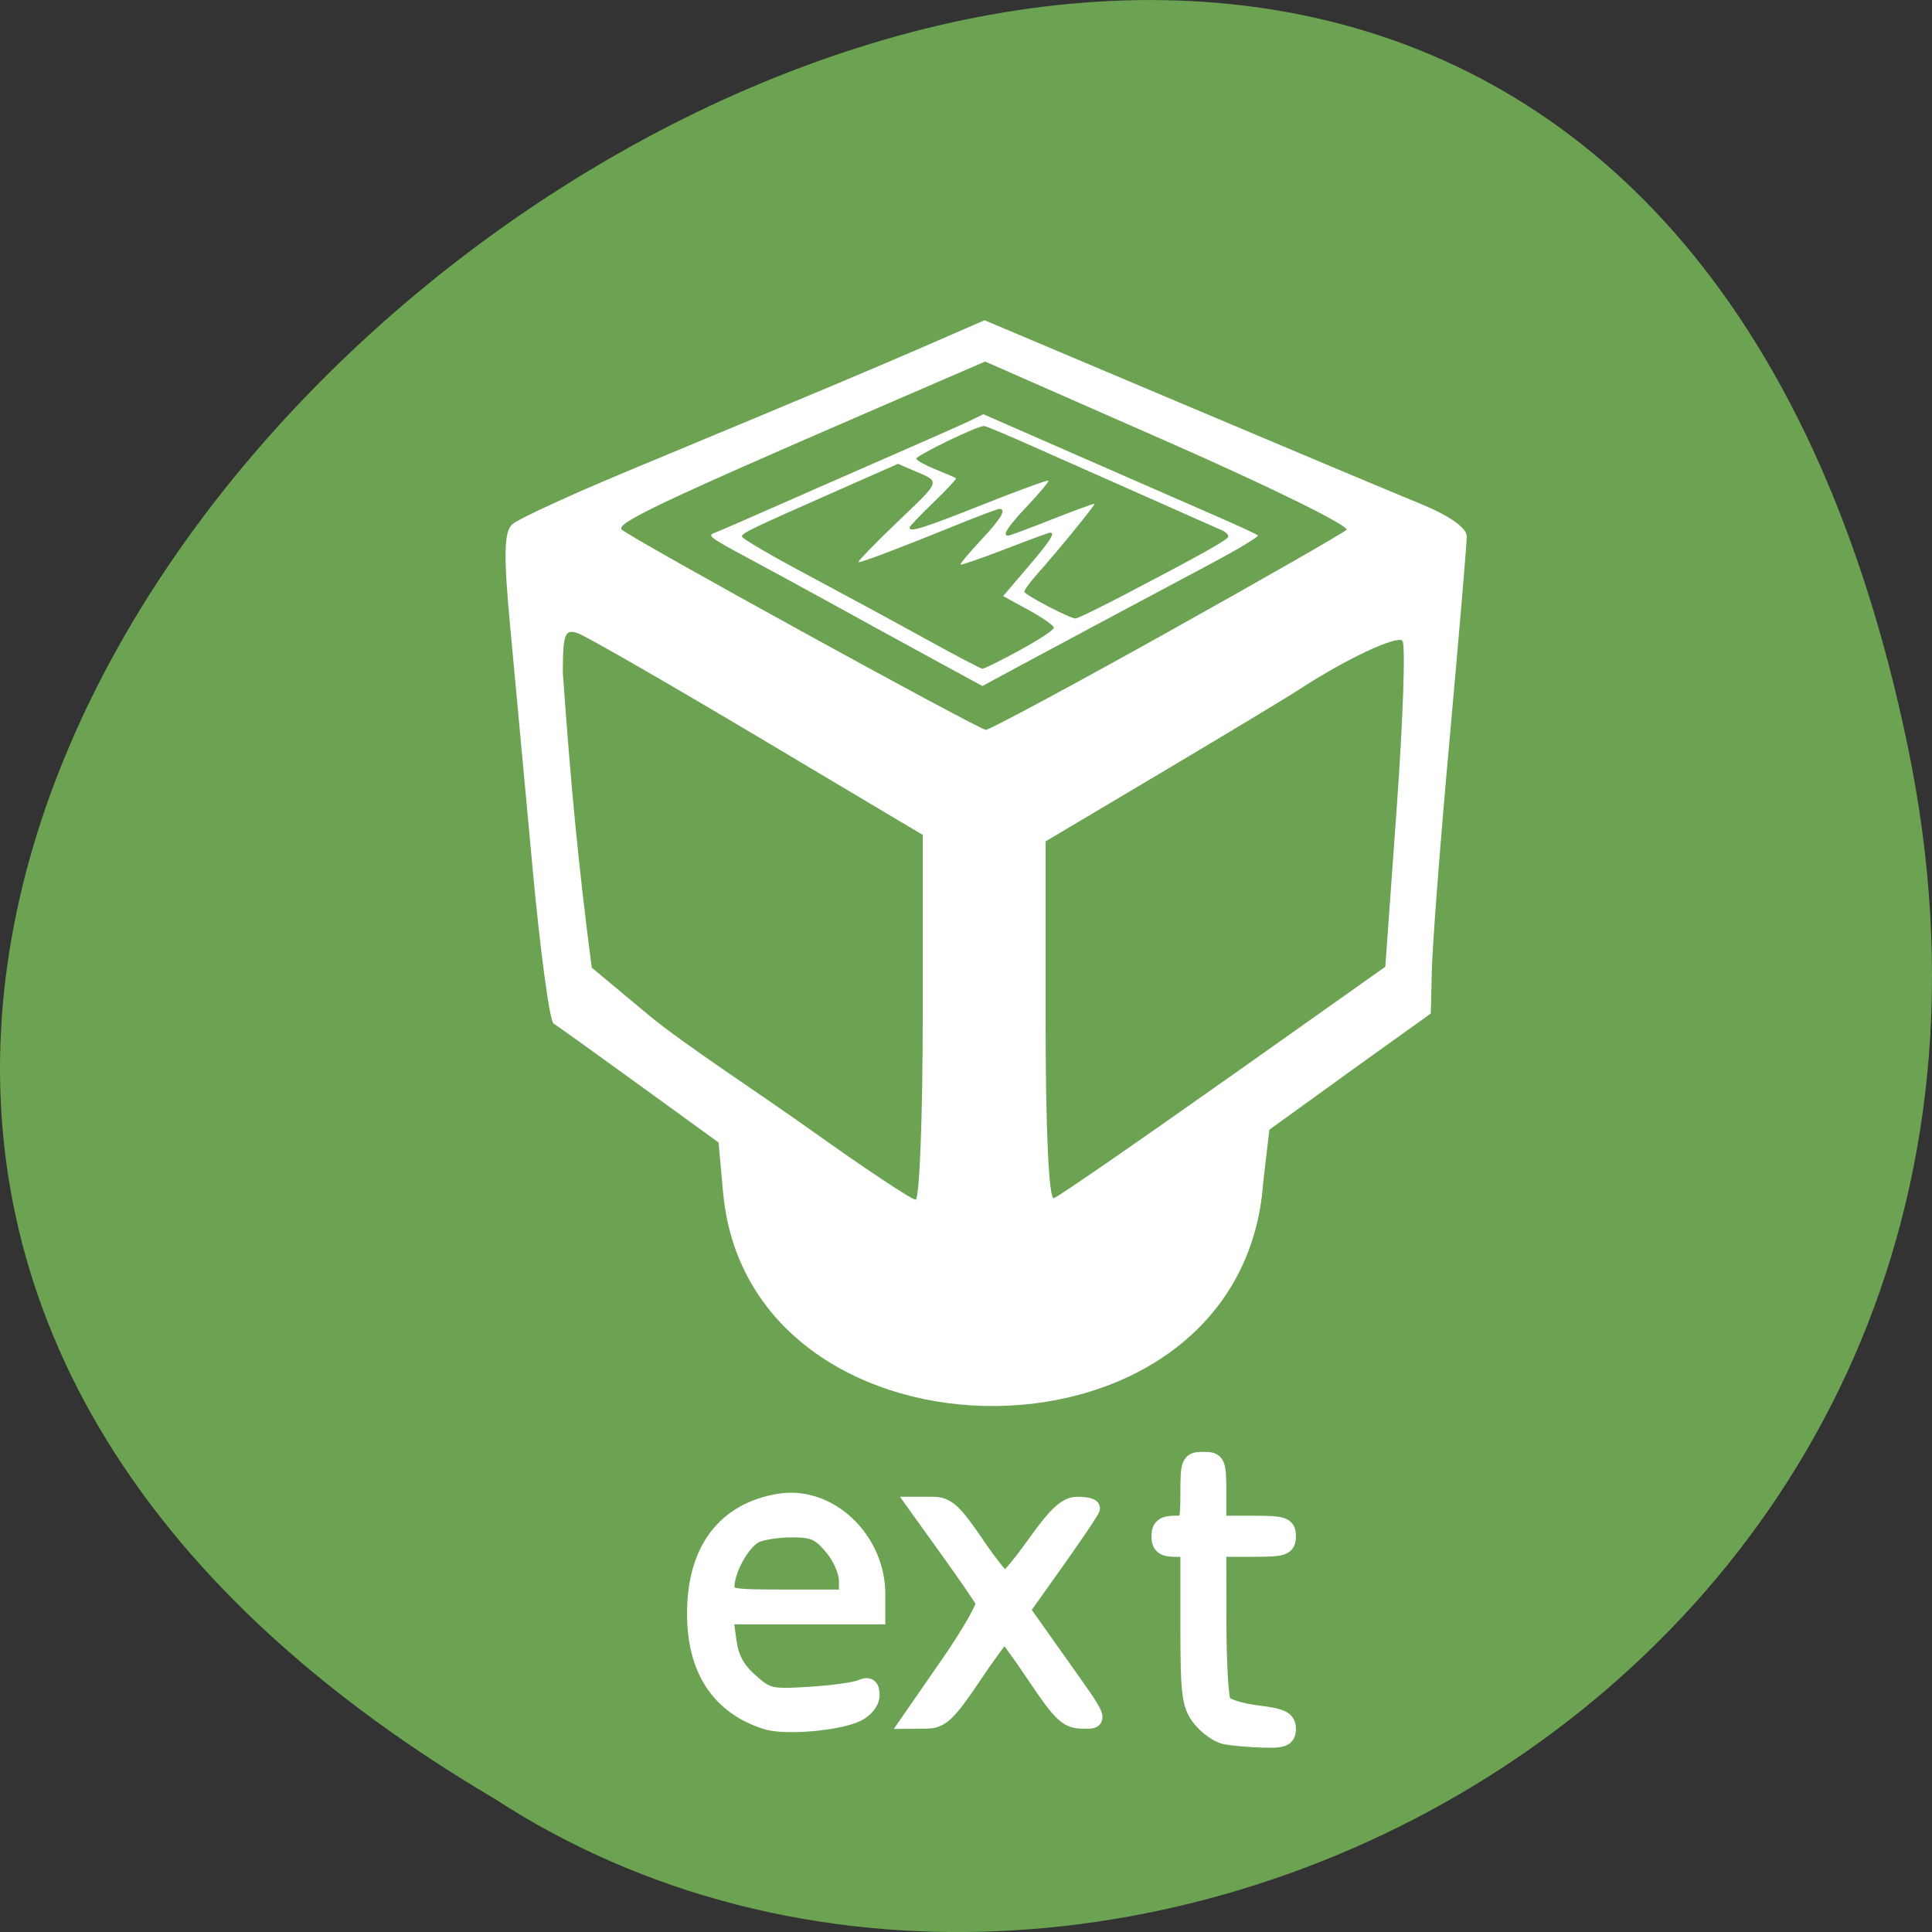 <svg xmlns="http://www.w3.org/2000/svg" viewBox="0 0 256 256"><rect x="0" y="0" width="256" height="256" fill="#333333" stroke="none"/><path d="m 252.75 98.71 c -49.98 -239.91 -393.86 17.641 -187.29 139.59 c 80.25 52.27 213 -16.199 187.29 -139.59" fill="#6ba352"/><g fill="#fff"><path d="m 95.83 158.23 l -0.617 -6.844 l -10.469 -7.594 c -5.758 -4.176 -10.887 -7.852 -11.395 -8.168 c -0.512 -0.313 -1.762 -9.563 -2.777 -20.547 c -1.012 -10.988 -2.355 -25.461 -2.98 -32.16 c -0.883 -9.441 -0.813 -12.473 0.309 -13.465 c 0.797 -0.703 7.727 -3.895 15.402 -7.086 c 25.934 -10.789 32.539 -13.563 39.859 -16.754 l 7.293 -3.18 l 25.848 10.918 c 14.215 6.01 28.594 12.05 31.953 13.422 c 3.801 1.555 6.102 3.18 6.098 4.305 c -0.004 0.996 -1.047 13.305 -2.316 27.355 c -1.273 14.05 -2.316 27.832 -2.32 30.629 l -0.133 5.238 l -10.633 7.621 l -10.754 7.773 l -0.813 6.941 c -2.777 39.457 -67.902 39.14 -71.55 1.594 m 26.43 -23.43 v -24.17 l -21.805 -12.98 c -11.992 -7.137 -22.719 -13.309 -23.84 -13.715 c -1.777 -0.645 -2.035 0.008 -2.043 5.215 c 1.059 14.797 2 25.04 3.832 39.07 l 7.566 6.305 c 4.473 3.73 14.473 10.23 21.543 15.27 c 7.06 5.04 13.273 9.164 13.797 9.164 c 0.523 0 0.949 -10.875 0.949 -24.17 m 39.891 8.465 l 21.406 -15.15 l 1.523 -21.23 c 0.84 -11.676 1.172 -21.563 0.738 -21.977 c -0.758 -0.727 -7.563 2.48 -13.551 6.387 c -1.598 1.043 -9.84 6.02 -18.316 11.05 l -15.406 9.156 v 23.824 c 0 14.5 0.43 23.68 1.098 23.453 c 0.605 -0.203 10.734 -7.188 22.508 -15.52 m -7.684 -59.34 c 12.668 -7.07 23.441 -13.23 23.941 -13.695 c 0.5 -0.469 -10.07 -5.68 -23.484 -11.578 l -24.391 -10.727 l -13.73 5.938 c -29.24 12.645 -35.3 15.527 -34.418 16.34 c 1.316 1.207 47.27 26.48 48.24 26.527 c 0.445 0.023 11.176 -5.738 23.84 -12.801"/><path d="m 122.98 86.984 c -3.957 -2.156 -9.691 -5.301 -12.746 -6.988 c -3.055 -1.684 -8.04 -4.398 -11.08 -6.03 c -5.074 -2.719 -5.441 -2.992 -4.52 -3.336 c 0.551 -0.207 3.871 -1.645 7.379 -3.199 c 3.504 -1.551 10.535 -4.633 15.621 -6.852 c 5.09 -2.215 10.02 -4.402 10.961 -4.859 l 1.707 -0.832 l 13.09 5.73 c 7.203 3.156 15.313 6.703 18.03 7.887 c 2.715 1.184 5.078 2.277 5.254 2.434 c 0.172 0.152 -2.695 1.879 -6.375 3.832 c -6.398 3.395 -25.03 13.363 -28.48 15.238 l -1.645 0.895 m 4.934 -4.742 c 2.488 -1.352 4.523 -2.688 4.523 -2.98 c 0 -0.293 -1.512 -1.355 -3.355 -2.363 l -3.359 -1.832 l 3.254 -3.816 c 3.01 -3.527 3.699 -4.594 2.969 -4.594 c -0.156 0 -2.852 0.992 -5.988 2.199 c -3.137 1.211 -5.781 2.129 -5.875 2.035 c -0.094 -0.09 1.117 -1.543 2.699 -3.234 c 2.703 -2.891 3.438 -4.141 2.434 -4.141 c -0.234 0 -2.781 0.953 -5.648 2.121 c -7.273 2.957 -12.496 4.941 -13 4.941 c -0.234 0 2.035 -2.352 5.04 -5.23 c 5.996 -5.738 5.871 -5.355 2.289 -6.902 l -2.102 -0.906 l -7.563 3.34 c -12.191 5.383 -13.11 5.828 -13.11 6.305 c 0.004 0.25 3.82 2.488 8.484 4.969 c 4.66 2.484 11.734 6.316 15.723 8.52 c 3.984 2.203 7.43 4.01 7.652 4.02 c 0.227 0.004 2.449 -1.098 4.938 -2.445 m 13.777 -7.305 c 9.895 -5.164 13.695 -7.285 13.852 -7.727 c 0.078 -0.23 -0.273 -0.613 -0.789 -0.848 c -0.516 -0.234 -4.918 -2.188 -9.773 -4.34 c -4.863 -2.152 -11.664 -5.172 -15.12 -6.707 c -3.449 -1.539 -6.449 -2.797 -6.664 -2.797 c -0.953 0 -9.113 3.957 -8.977 4.352 c 0.086 0.242 1.258 0.887 2.609 1.426 c 1.348 0.539 2.535 1.059 2.637 1.148 c 0.098 0.09 -1.242 1.535 -2.98 3.207 c -1.742 1.672 -3.168 3.168 -3.168 3.328 c 0 0.66 1.75 0.109 9.758 -3.066 c 4.645 -1.844 8.535 -3.266 8.645 -3.16 c 0.109 0.105 -1.117 1.586 -2.727 3.289 c -2.695 2.855 -3.445 4.01 -2.598 4.01 c 0.184 0 2.801 -0.98 5.82 -2.168 c 3.02 -1.191 5.539 -2.113 5.605 -2.051 c 0.133 0.129 -4.703 6.06 -7.484 9.188 c -0.992 1.113 -1.805 2.215 -1.805 2.449 c 0 0.406 5.934 3.516 6.789 3.555 c 0.227 0.016 3.094 -1.379 6.371 -3.09"/><g stroke="#fff"><g stroke-width="2.306" transform="translate(0.001 0.003)"><path d="m 101.49 227.99 c -6.191 -2.01 -9.344 -6.871 -9.301 -14.348 c 0.047 -8.246 3.926 -13.371 11.03 -14.57 c 6.559 -1.109 12.938 4.895 12.938 12.176 v 2.832 h -20.18 l 0.441 3.27 c 0.316 2.371 1.105 3.863 2.891 5.457 c 2.313 2.066 2.766 2.172 7.926 1.852 c 3.01 -0.188 6.078 -0.602 6.816 -0.93 c 1.023 -0.449 1.344 -0.227 1.344 0.906 c 0 0.855 -0.832 1.879 -1.949 2.387 c -2.645 1.203 -9.508 1.762 -11.949 0.973 m 10.824 -18.469 c 0 -1.293 -0.844 -3.246 -1.992 -4.605 c -1.676 -1.992 -2.531 -2.367 -5.43 -2.367 c -1.895 0 -4.105 0.352 -4.922 0.793 c -1.75 0.934 -3.801 4.633 -3.801 6.852 c 0 1.488 0.449 1.574 8.07 1.574 h 8.07 v -2.246"/><path d="m 125.76 220.54 c 2.809 -4.059 4.922 -7.777 4.699 -8.262 c -0.223 -0.488 -2.332 -3.566 -4.688 -6.84 l -4.277 -5.957 h 2.141 c 1.777 0 2.723 0.852 5.531 4.996 c 1.863 2.746 3.66 4.996 3.992 4.996 c 0.328 0 2.207 -2.25 4.164 -4.996 c 2.699 -3.785 4.02 -4.996 5.422 -4.996 c 1.02 0 1.852 0.168 1.852 0.375 c 0 0.207 -2.09 3.32 -4.648 6.918 l -4.648 6.539 l 4.496 6.344 c 6.207 8.758 6 8.266 3.5 8.238 c -1.82 -0.02 -2.754 -0.918 -5.988 -5.762 c -2.105 -3.16 -4.01 -5.738 -4.227 -5.727 c -0.219 0.008 -2.125 2.59 -4.238 5.738 c -3.25 4.836 -4.18 5.727 -6.02 5.75 l -2.176 0.023 l 5.109 -7.383"/></g><path d="m 612.57 722.47 c -2.037 -0.369 -5.223 -2.504 -7.07 -4.736 c -2.983 -3.604 -3.355 -6.373 -3.355 -25.16 v -21.11 h -4.158 c -3.051 0 -4.158 -0.843 -4.158 -3.163 c 0 -2.312 1.107 -3.155 4.158 -3.155 c 3.93 0 4.158 -0.474 4.158 -8.685 c 0 -8.212 0.228 -8.693 4.158 -8.693 c 3.93 0 4.158 0.482 4.158 8.693 v 8.685 h 9.972 c 8.873 0 9.98 0.353 9.98 3.155 c 0 2.809 -1.107 3.163 -9.98 3.163 h -9.972 l 0.025 20.15 c 0.008 11.08 0.625 21.04 1.369 22.15 c 0.744 1.116 5.223 2.456 9.955 2.986 c 6.913 0.779 8.603 1.549 8.603 3.909 c 0 2.44 -1.208 2.898 -7.06 2.721 c -3.887 -0.112 -8.738 -0.522 -10.775 -0.891" transform="matrix(0.462 0 0 0.487 -120.66 -121.9)" stroke-width="4.862"/></g></g></svg>